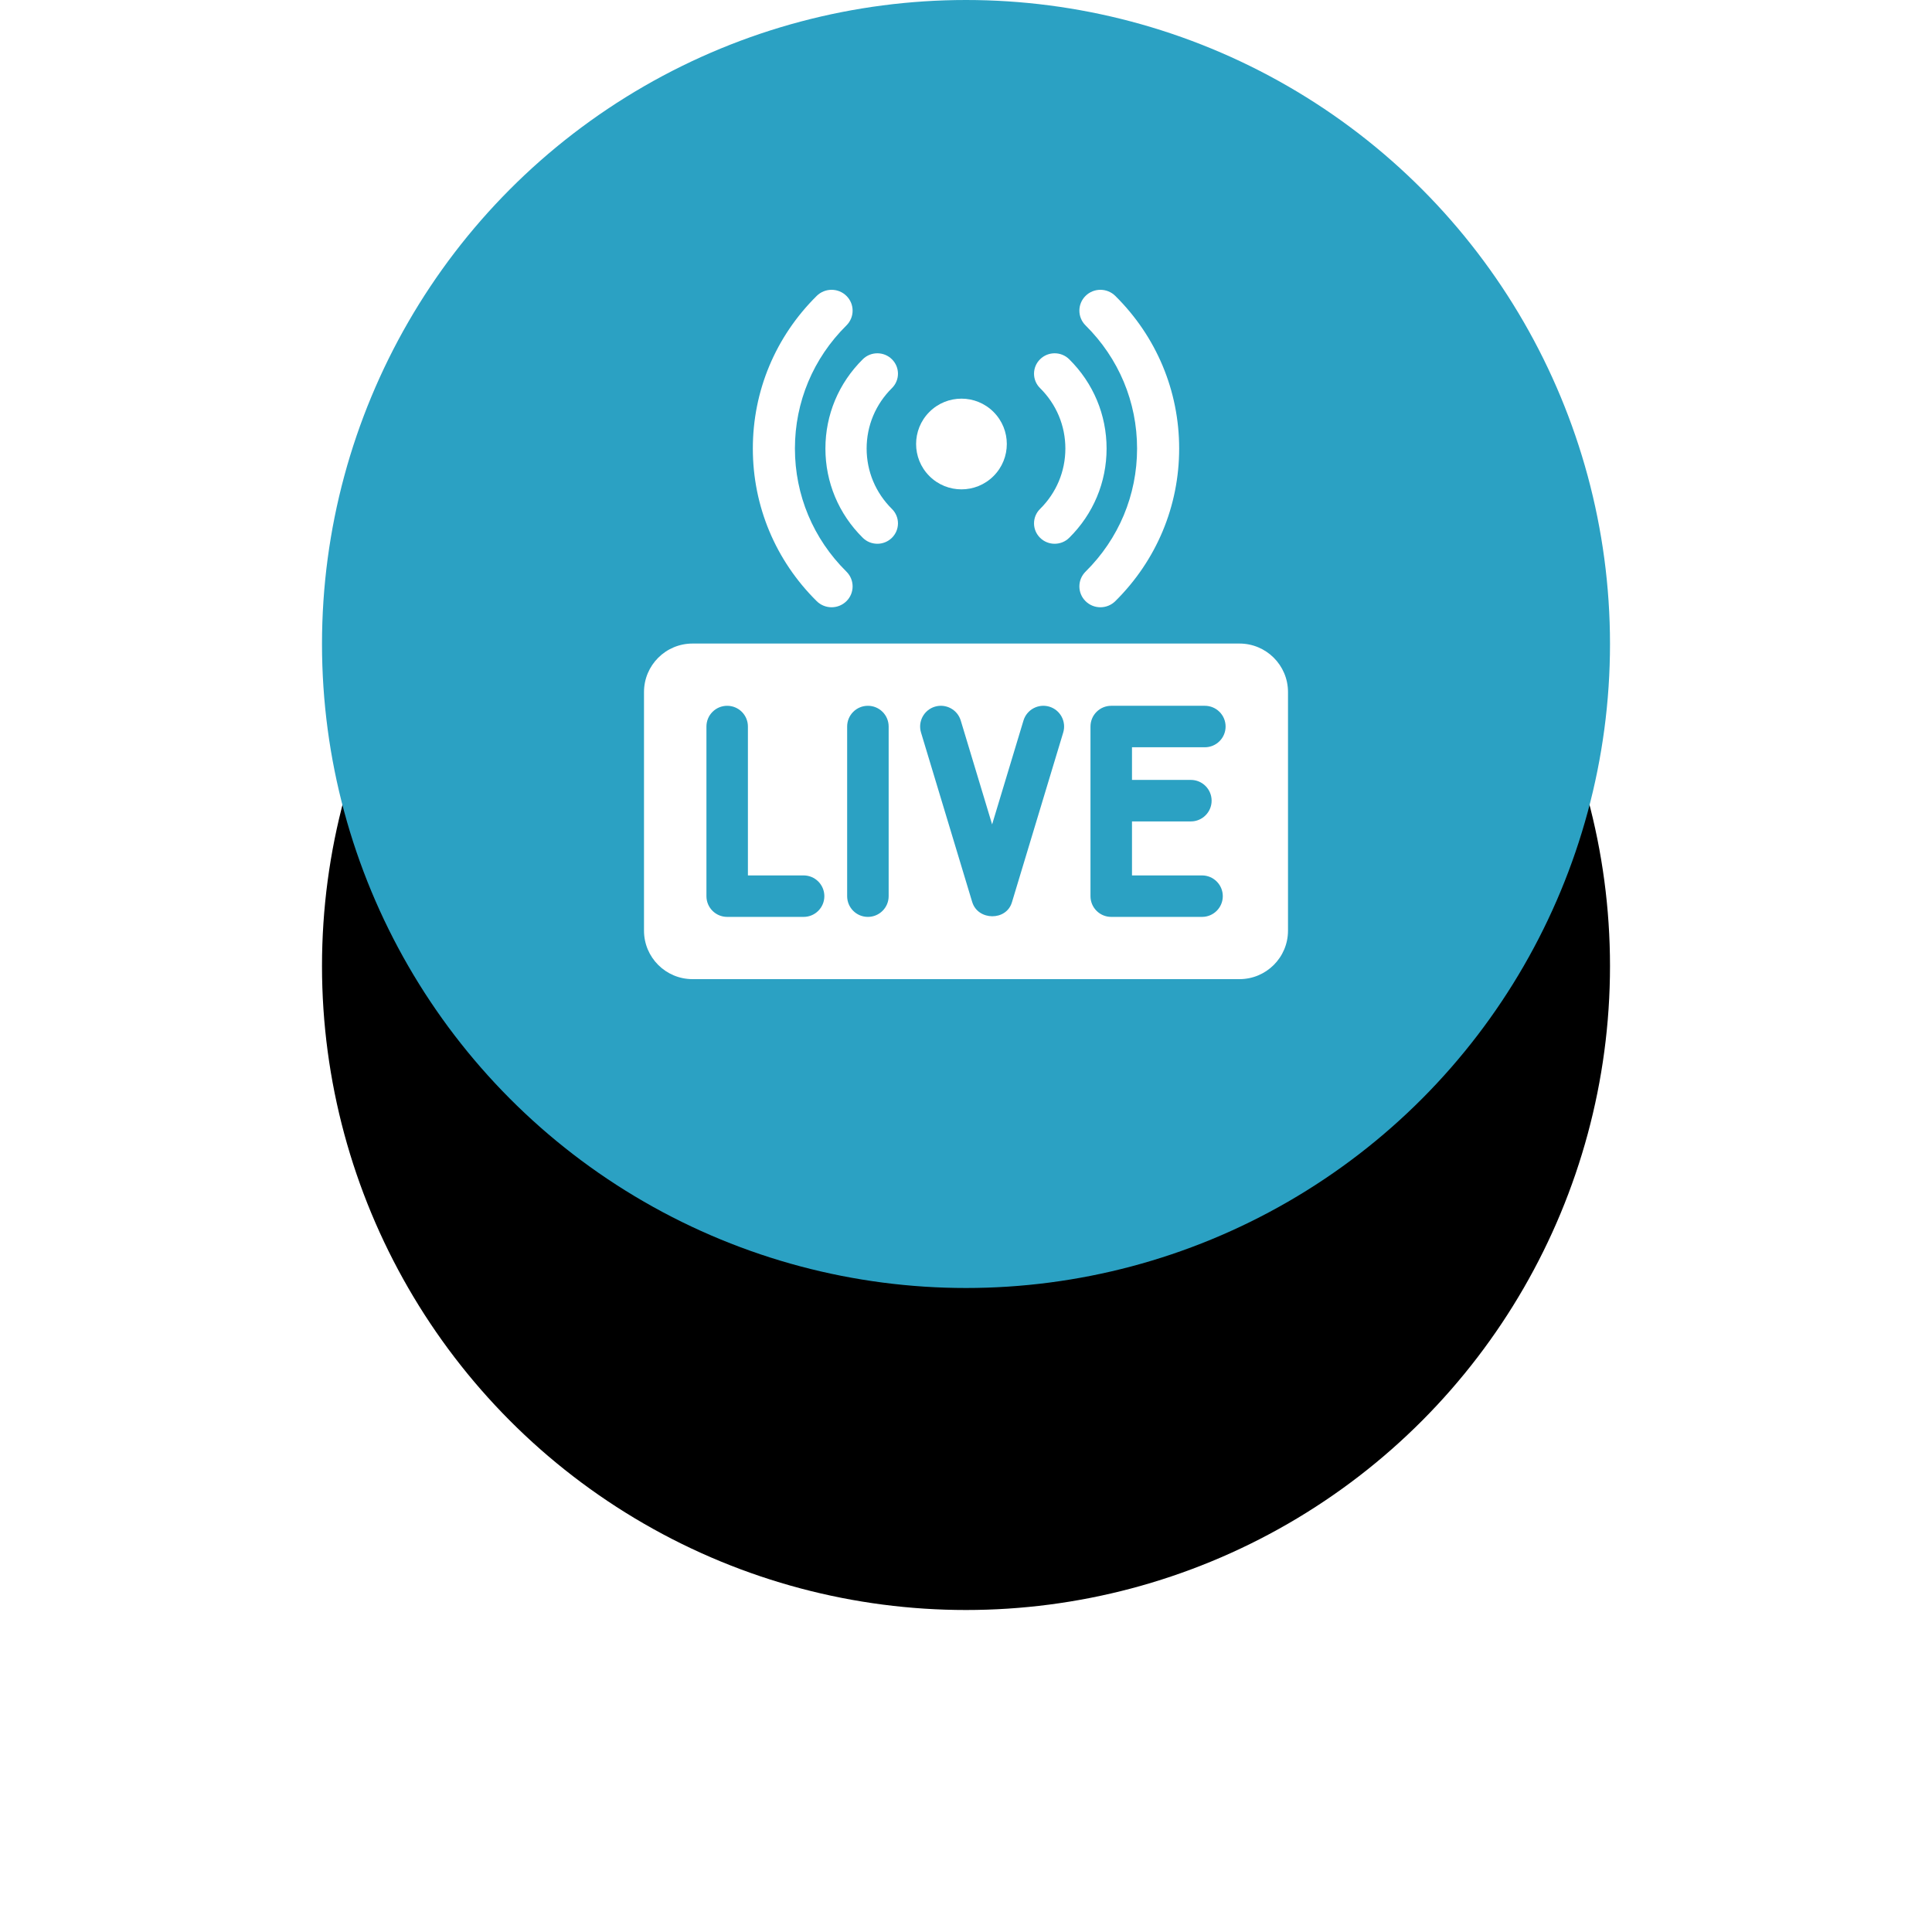 <?xml version="1.0" encoding="UTF-8"?>
<svg width="60px" height="60px" viewBox="0 0 60 60" version="1.1" xmlns="http://www.w3.org/2000/svg" xmlns:xlink="http://www.w3.org/1999/xlink">
    <!-- Generator: Sketch 64 (93537) - https://sketch.com -->
    <title>Group 5</title>
    <desc>Created with Sketch.</desc>
    <defs>
        <circle id="path-1" cx="20" cy="20" r="20"></circle>
        <filter x="-50.0%" y="-25.0%" width="200.0%" height="200.0%" filterUnits="objectBoundingBox" id="filter-2">
            <feOffset dx="0" dy="10" in="SourceAlpha" result="shadowOffsetOuter1"></feOffset>
            <feGaussianBlur stdDeviation="5" in="shadowOffsetOuter1" result="shadowBlurOuter1"></feGaussianBlur>
            <feColorMatrix values="0 0 0 0 1   0 0 0 0 1   0 0 0 0 1  0 0 0 0.144 0" type="matrix" in="shadowBlurOuter1"></feColorMatrix>
        </filter>
    </defs>
    <g id="Styleguide" stroke="none" stroke-width="1" fill="none" fill-rule="evenodd">
        <g id="Livestreaming" transform="translate(-646, -2272)">
            <g id="Group-5" transform="translate(656, 2272)">
                <g id="Oval">
                    <use fill="black" fill-opacity="1" filter="url(#filter-2)" xlink:href="#path-1"></use>
                    <use fill="#2BA1C3" fill-rule="evenodd" xlink:href="#path-1"></use>
                </g>
                <g id="live-streaming" transform="translate(10, 9)" fill="#FFFFFF" fill-rule="nonzero">
                    <path d="M10.855,5.785 C10.305,6.335 9.413,6.335 8.863,5.785 C8.313,5.235 8.313,4.343 8.863,3.793 C9.413,3.243 10.305,3.243 10.855,3.793 C11.405,4.343 11.405,5.235 10.855,5.785 Z" id="Path"></path>
                    <path d="M12.753,7.887 C12.589,7.887 12.425,7.825 12.3,7.701 C12.05,7.453 12.05,7.052 12.301,6.805 C12.807,6.304 13.086,5.638 13.086,4.93 C13.086,4.221 12.807,3.555 12.301,3.054 C12.05,2.807 12.05,2.406 12.3,2.158 C12.549,1.91 12.955,1.91 13.205,2.157 C13.954,2.898 14.366,3.882 14.366,4.93 C14.366,5.977 13.954,6.962 13.205,7.702 C13.08,7.826 12.916,7.887 12.753,7.887 Z" id="Path"></path>
                    <path d="M14.174,9.859 C14.007,9.859 13.84,9.796 13.712,9.669 C13.457,9.416 13.458,9.006 13.713,8.753 C14.745,7.732 15.313,6.374 15.313,4.93 C15.313,3.485 14.745,2.128 13.713,1.106 C13.458,0.853 13.457,0.443 13.712,0.19 C13.967,-0.063 14.38,-0.063 14.636,0.189 C15.915,1.455 16.62,3.139 16.62,4.93 C16.62,6.72 15.915,8.404 14.636,9.67 C14.508,9.796 14.341,9.859 14.174,9.859 Z" id="Path"></path>
                    <path d="M7.248,7.887 C7.084,7.887 6.92,7.826 6.795,7.702 C6.046,6.962 5.634,5.977 5.634,4.93 C5.634,3.882 6.046,2.898 6.795,2.157 C7.045,1.91 7.451,1.91 7.7,2.158 C7.95,2.406 7.95,2.807 7.699,3.054 C7.193,3.555 6.914,4.221 6.914,4.93 C6.914,5.638 7.193,6.304 7.699,6.805 C7.95,7.052 7.95,7.453 7.7,7.701 C7.575,7.825 7.411,7.887 7.248,7.887 Z" id="Path"></path>
                    <path d="M5.826,9.859 C5.659,9.859 5.492,9.796 5.364,9.67 C4.085,8.404 3.38,6.72 3.38,4.93 C3.38,3.139 4.085,1.455 5.364,0.189 C5.62,-0.063 6.033,-0.063 6.288,0.19 C6.543,0.443 6.542,0.853 6.287,1.106 C5.255,2.127 4.687,3.485 4.687,4.929 C4.687,6.374 5.255,7.732 6.287,8.753 C6.542,9.006 6.543,9.416 6.288,9.669 C6.16,9.796 5.993,9.859 5.826,9.859 Z" id="Path"></path>
                    <path d="M18.493,10.986 L1.507,10.986 C0.675,10.986 0,11.66 0,12.492 L0,19.902 C0,20.734 0.675,21.408 1.507,21.408 L18.493,21.408 C19.325,21.408 20,20.734 20,19.902 L20,12.492 C20,11.66 19.325,10.986 18.493,10.986 Z M4.957,19.475 L2.583,19.475 C2.227,19.475 1.939,19.187 1.939,18.831 L1.939,13.563 C1.939,13.207 2.227,12.919 2.583,12.919 C2.939,12.919 3.227,13.207 3.227,13.563 L3.227,18.187 L4.957,18.187 C5.313,18.187 5.601,18.476 5.601,18.831 C5.601,19.187 5.313,19.475 4.957,19.475 Z M7.598,18.831 C7.598,19.187 7.309,19.475 6.953,19.475 C6.597,19.475 6.309,19.187 6.309,18.831 L6.309,13.563 C6.309,13.207 6.597,12.919 6.953,12.919 C7.309,12.919 7.598,13.207 7.598,13.563 L7.598,18.831 Z M13.019,13.749 L11.428,19.017 C11.428,19.018 11.428,19.018 11.427,19.019 C11.255,19.608 10.374,19.594 10.195,19.019 C10.194,19.018 10.194,19.018 10.194,19.017 L8.603,13.749 C8.5,13.409 8.693,13.049 9.034,12.946 C9.374,12.844 9.734,13.036 9.837,13.377 L10.811,16.603 L11.785,13.377 C11.888,13.036 12.248,12.844 12.589,12.946 C12.929,13.049 13.122,13.409 13.019,13.749 L13.019,13.749 Z M16.983,15.221 C17.339,15.221 17.628,15.51 17.628,15.866 C17.628,16.221 17.339,16.51 16.983,16.51 L15.155,16.51 L15.155,18.187 L17.33,18.187 C17.686,18.187 17.975,18.476 17.975,18.831 C17.975,19.187 17.686,19.475 17.33,19.475 L14.51,19.475 C14.154,19.475 13.866,19.187 13.866,18.831 L13.866,13.563 C13.866,13.207 14.154,12.919 14.51,12.919 L17.417,12.919 C17.773,12.919 18.062,13.207 18.062,13.563 C18.062,13.919 17.773,14.207 17.417,14.207 L15.155,14.207 L15.155,15.221 L16.983,15.221 Z" id="Shape"></path>
                </g>
            </g>
        </g>
    </g>
</svg>